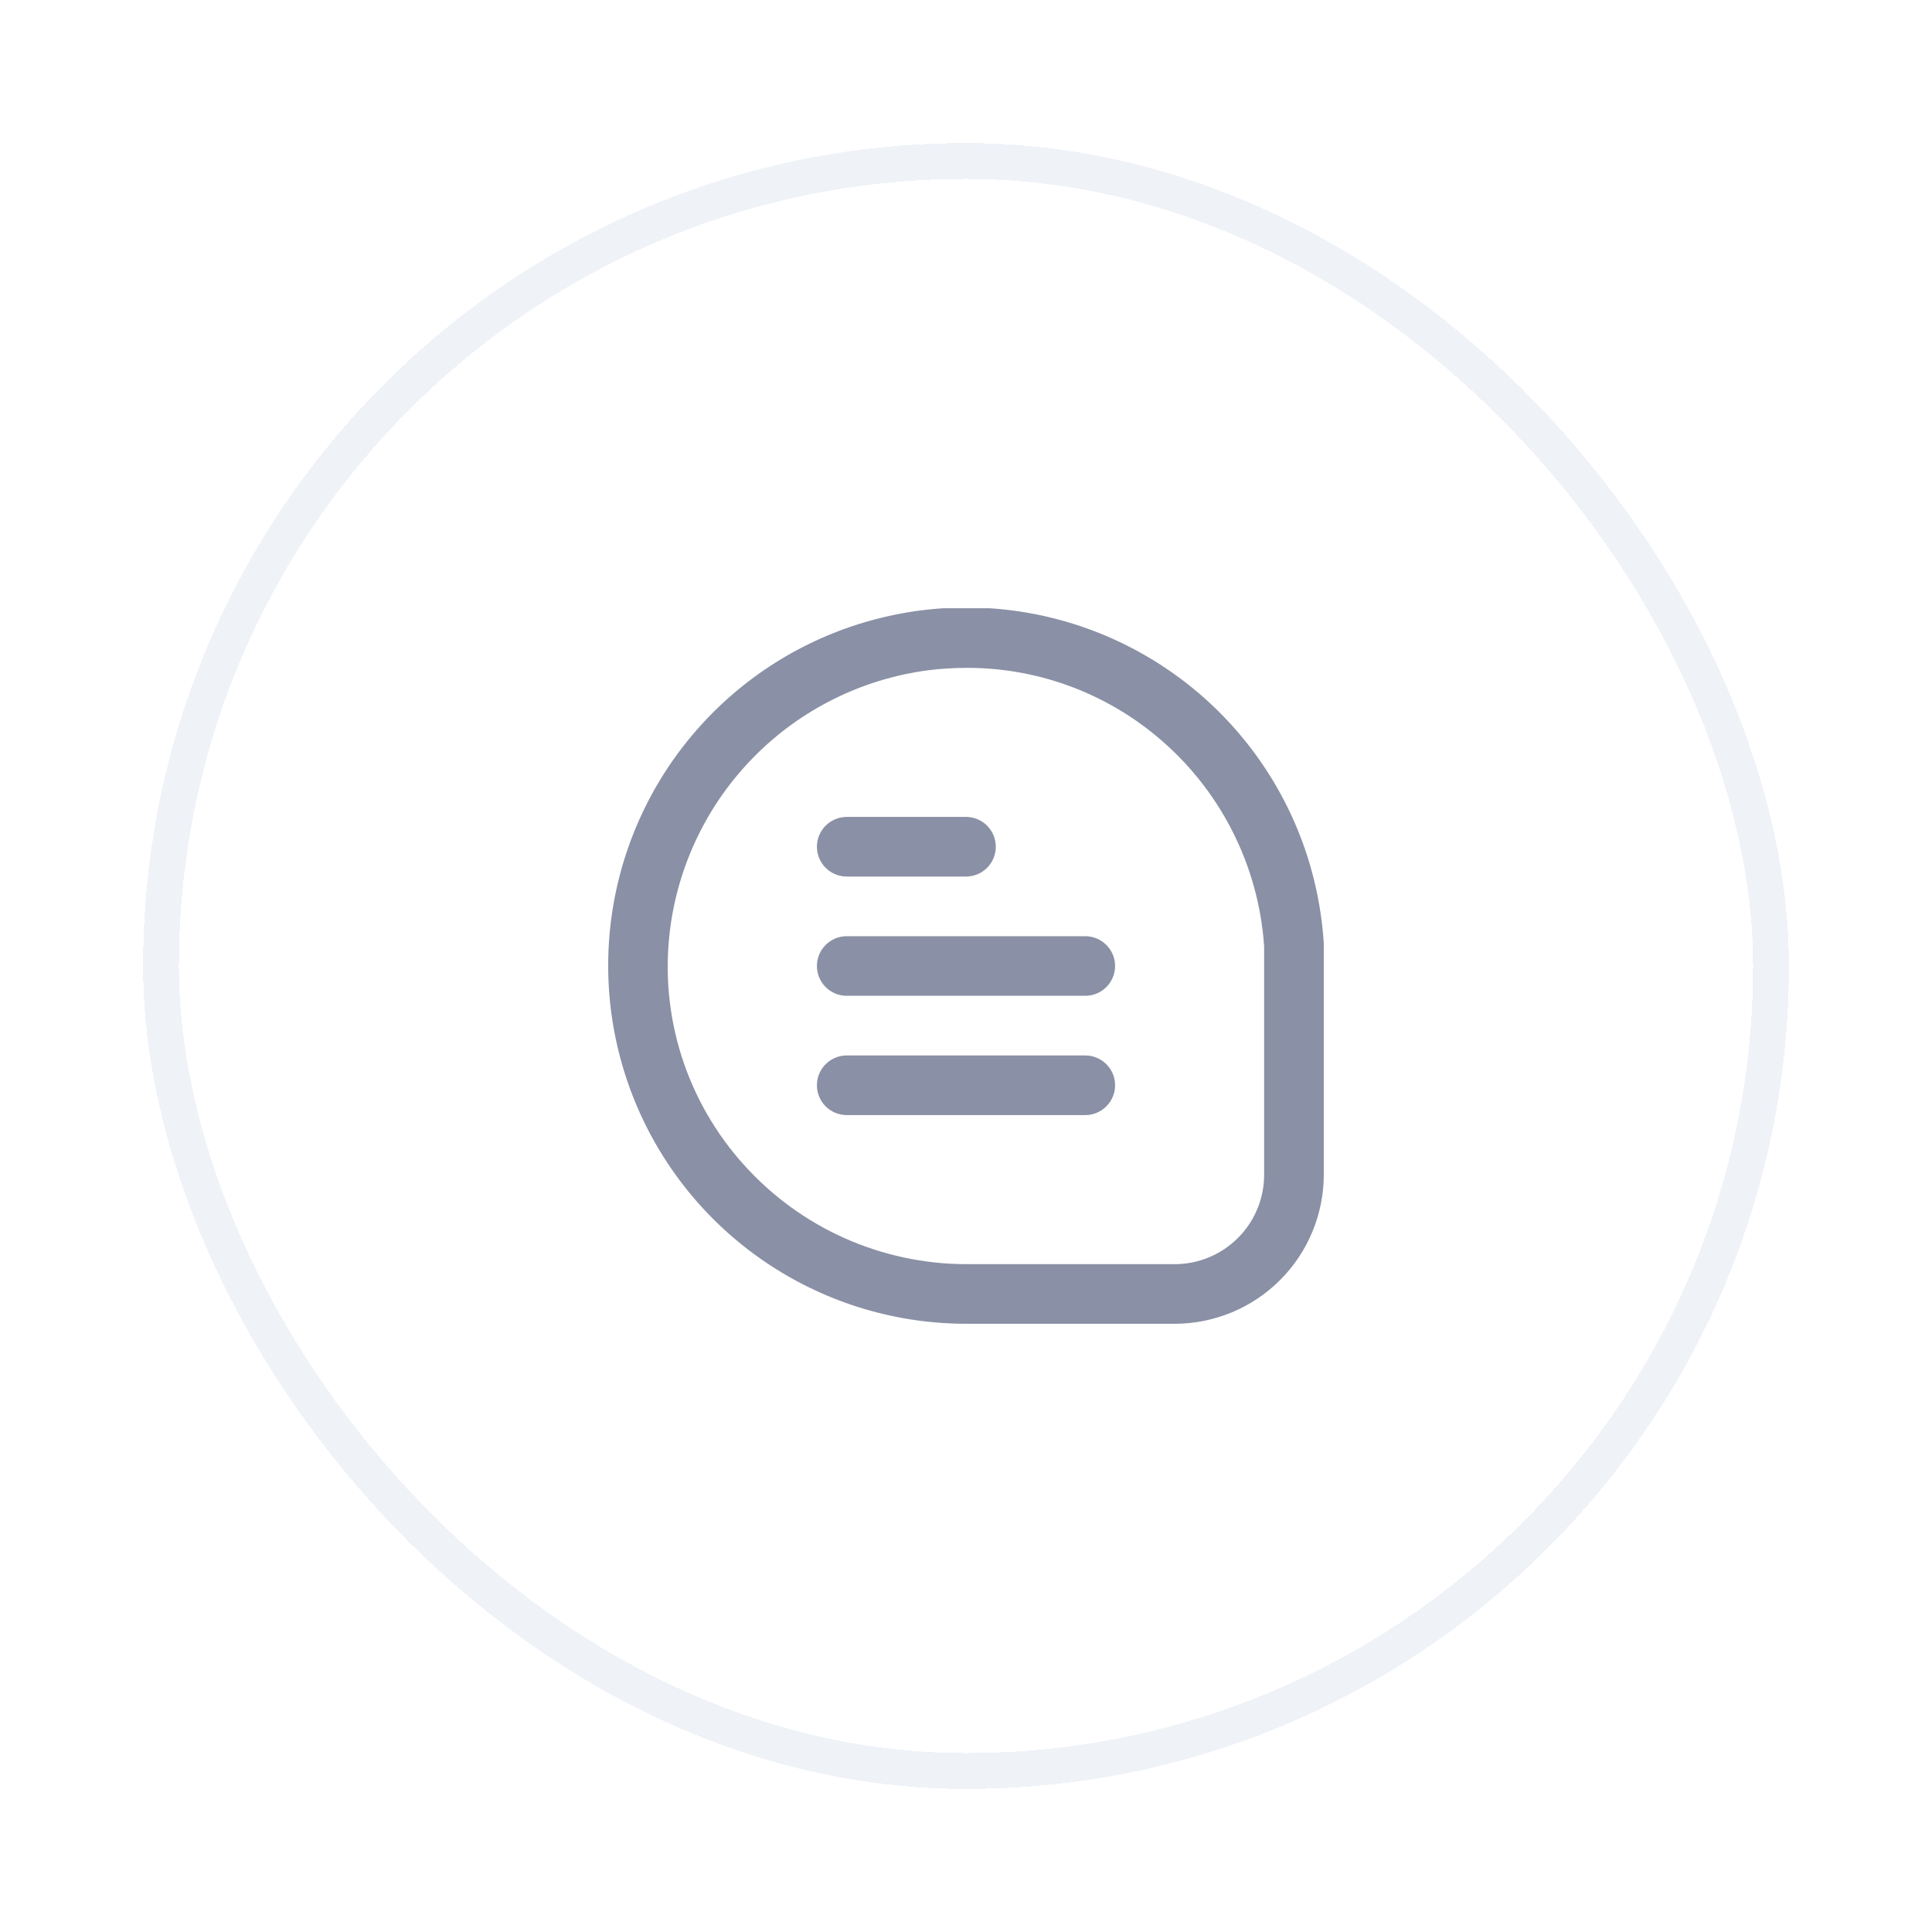 <svg width="54" height="54" viewBox="0 0 54 54" fill="none" xmlns="http://www.w3.org/2000/svg">
<g filter="url(#filter0_d_2001_2424)">
<rect x="4" y="2" width="46" height="46" rx="23" fill="white" shape-rendering="crispEdges"/>
<rect x="4.5" y="2.5" width="45" height="45" rx="22.5" stroke="#EFF2F7" shape-rendering="crispEdges"/>
<g clip-path="url(#clip0_2001_2424)">
<path d="M37 24.373C36.879 22.423 36.191 20.551 35.019 18.987C33.848 17.424 32.244 16.238 30.406 15.574C28.569 14.911 26.577 14.8 24.677 15.256C22.777 15.711 21.052 16.712 19.714 18.136C18.376 19.559 17.484 21.344 17.148 23.268C16.812 25.193 17.047 27.174 17.823 28.967C18.599 30.76 19.883 32.286 21.516 33.358C23.149 34.431 25.06 35.001 27.014 35H32.833C33.938 34.999 34.997 34.56 35.778 33.779C36.559 32.998 36.999 31.938 37 30.834V24.373ZM35.333 30.834C35.333 31.497 35.07 32.133 34.601 32.601C34.132 33.07 33.496 33.334 32.833 33.334H27.014C25.838 33.333 24.676 33.085 23.602 32.605C22.529 32.125 21.569 31.424 20.784 30.548C19.996 29.672 19.404 28.638 19.048 27.515C18.692 26.392 18.581 25.206 18.721 24.036C18.942 22.191 19.771 20.472 21.077 19.15C22.383 17.828 24.092 16.979 25.934 16.735C26.294 16.69 26.655 16.667 27.017 16.667C28.959 16.662 30.841 17.34 32.333 18.584C33.205 19.308 33.92 20.201 34.435 21.21C34.951 22.219 35.257 23.322 35.333 24.452V30.834Z" fill="#8A90A5"/>
<path d="M23.667 22.5H27C27.221 22.5 27.433 22.412 27.589 22.256C27.745 22.1 27.833 21.888 27.833 21.667C27.833 21.446 27.745 21.234 27.589 21.077C27.433 20.921 27.221 20.833 27 20.833H23.667C23.446 20.833 23.234 20.921 23.077 21.077C22.921 21.234 22.833 21.446 22.833 21.667C22.833 21.888 22.921 22.1 23.077 22.256C23.234 22.412 23.446 22.5 23.667 22.5Z" fill="#8A90A5"/>
<path d="M30.333 24.167H23.667C23.446 24.167 23.234 24.255 23.077 24.411C22.921 24.567 22.833 24.779 22.833 25C22.833 25.221 22.921 25.433 23.077 25.589C23.234 25.746 23.446 25.833 23.667 25.833H30.333C30.554 25.833 30.766 25.746 30.922 25.589C31.079 25.433 31.167 25.221 31.167 25C31.167 24.779 31.079 24.567 30.922 24.411C30.766 24.255 30.554 24.167 30.333 24.167Z" fill="#8A90A5"/>
<path d="M30.333 27.5H23.667C23.446 27.5 23.234 27.588 23.077 27.744C22.921 27.9 22.833 28.112 22.833 28.333C22.833 28.554 22.921 28.766 23.077 28.923C23.234 29.079 23.446 29.167 23.667 29.167H30.333C30.554 29.167 30.766 29.079 30.922 28.923C31.079 28.766 31.167 28.554 31.167 28.333C31.167 28.112 31.079 27.9 30.922 27.744C30.766 27.588 30.554 27.5 30.333 27.5Z" fill="#8A90A5"/>
</g>
</g>
<defs>
<filter id="filter0_d_2001_2424" x="0" y="0" width="54" height="54" filterUnits="userSpaceOnUse" color-interpolation-filters="sRGB">
<feFlood flood-opacity="0" result="BackgroundImageFix"/>
<feColorMatrix in="SourceAlpha" type="matrix" values="0 0 0 0 0 0 0 0 0 0 0 0 0 0 0 0 0 0 127 0" result="hardAlpha"/>
<feOffset dy="2"/>
<feGaussianBlur stdDeviation="2"/>
<feComposite in2="hardAlpha" operator="out"/>
<feColorMatrix type="matrix" values="0 0 0 0 0.186 0 0 0 0 0.369 0 0 0 0 0.583 0 0 0 0.07 0"/>
<feBlend mode="normal" in2="BackgroundImageFix" result="effect1_dropShadow_2001_2424"/>
<feBlend mode="normal" in="SourceGraphic" in2="effect1_dropShadow_2001_2424" result="shape"/>
</filter>
<clipPath id="clip0_2001_2424">
<rect width="20" height="20" fill="white" transform="translate(17 15)"/>
</clipPath>
</defs>
</svg>
